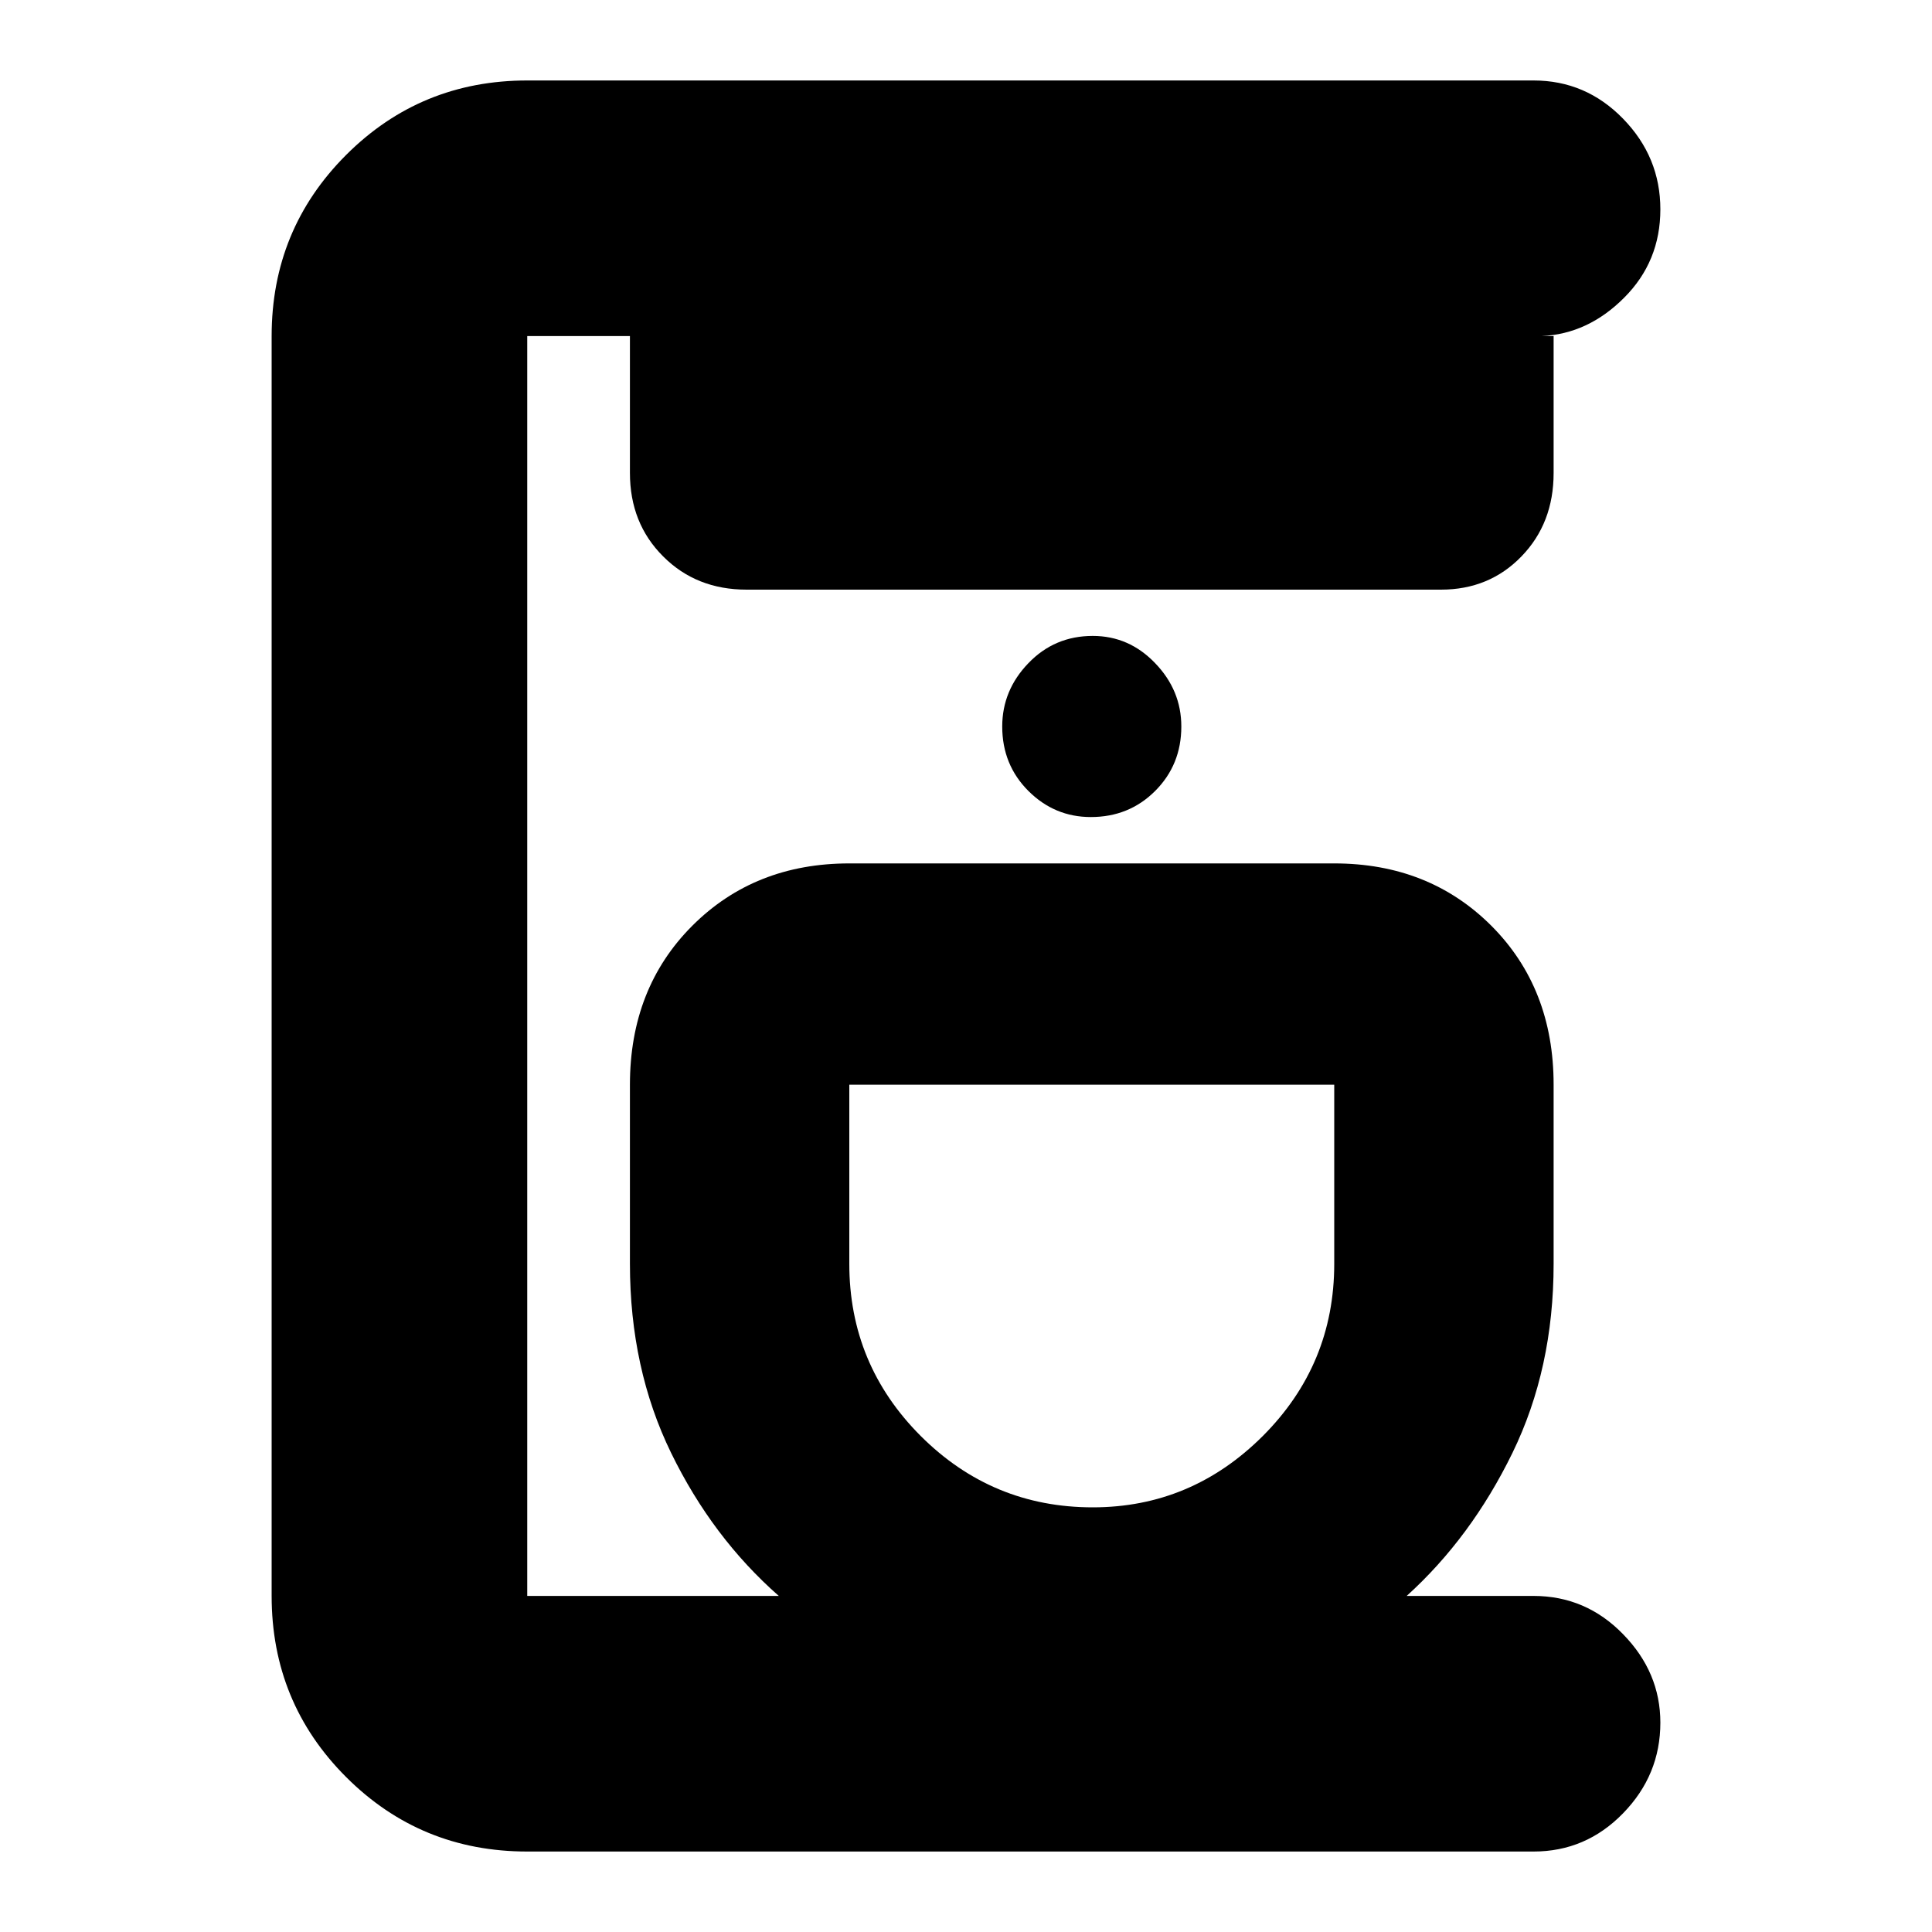 <svg xmlns="http://www.w3.org/2000/svg" height="20" width="20"><path d="M5.458 19.167Q4.354 19.167 3.583 18.396Q2.812 17.625 2.812 16.521V3.479Q2.812 2.375 3.583 1.604Q4.354 0.833 5.458 0.833H15.875Q16.417 0.833 16.802 1.229Q17.188 1.625 17.188 2.167Q17.188 2.708 16.812 3.083Q16.438 3.458 15.958 3.479H16.083V4.896Q16.083 5.417 15.75 5.76Q15.417 6.104 14.917 6.104H7.729Q7.208 6.104 6.865 5.76Q6.521 5.417 6.521 4.896V3.479H5.458Q5.458 3.479 5.458 3.479Q5.458 3.479 5.458 3.479V16.521Q5.458 16.521 5.458 16.521Q5.458 16.521 5.458 16.521H8.062Q7.375 15.917 6.948 15.042Q6.521 14.167 6.521 13.083V11.229Q6.521 10.229 7.167 9.583Q7.812 8.938 8.792 8.938H13.812Q14.792 8.938 15.438 9.583Q16.083 10.229 16.083 11.229V13.083Q16.083 14.167 15.656 15.042Q15.229 15.917 14.562 16.521H15.875Q16.417 16.521 16.802 16.917Q17.188 17.312 17.188 17.833Q17.188 18.375 16.802 18.771Q16.417 19.167 15.875 19.167ZM11.312 15.604Q12.333 15.604 13.073 14.865Q13.812 14.125 13.812 13.083V11.229Q13.812 11.229 13.812 11.229Q13.812 11.229 13.812 11.229H8.792Q8.792 11.229 8.792 11.229Q8.792 11.229 8.792 11.229V13.083Q8.792 14.125 9.531 14.865Q10.271 15.604 11.312 15.604ZM11.292 8.458Q11.688 8.458 11.958 8.188Q12.229 7.917 12.229 7.521Q12.229 7.146 11.958 6.865Q11.688 6.583 11.312 6.583Q10.917 6.583 10.646 6.865Q10.375 7.146 10.375 7.521Q10.375 7.917 10.646 8.188Q10.917 8.458 11.292 8.458ZM11.292 11.229Q11.292 11.229 11.292 11.229Q11.292 11.229 11.292 11.229Q11.292 11.229 11.292 11.229Q11.292 11.229 11.292 11.229Q11.292 11.229 11.292 11.229Q11.292 11.229 11.292 11.229Q11.292 11.229 11.292 11.229Q11.292 11.229 11.292 11.229Z"/></svg>